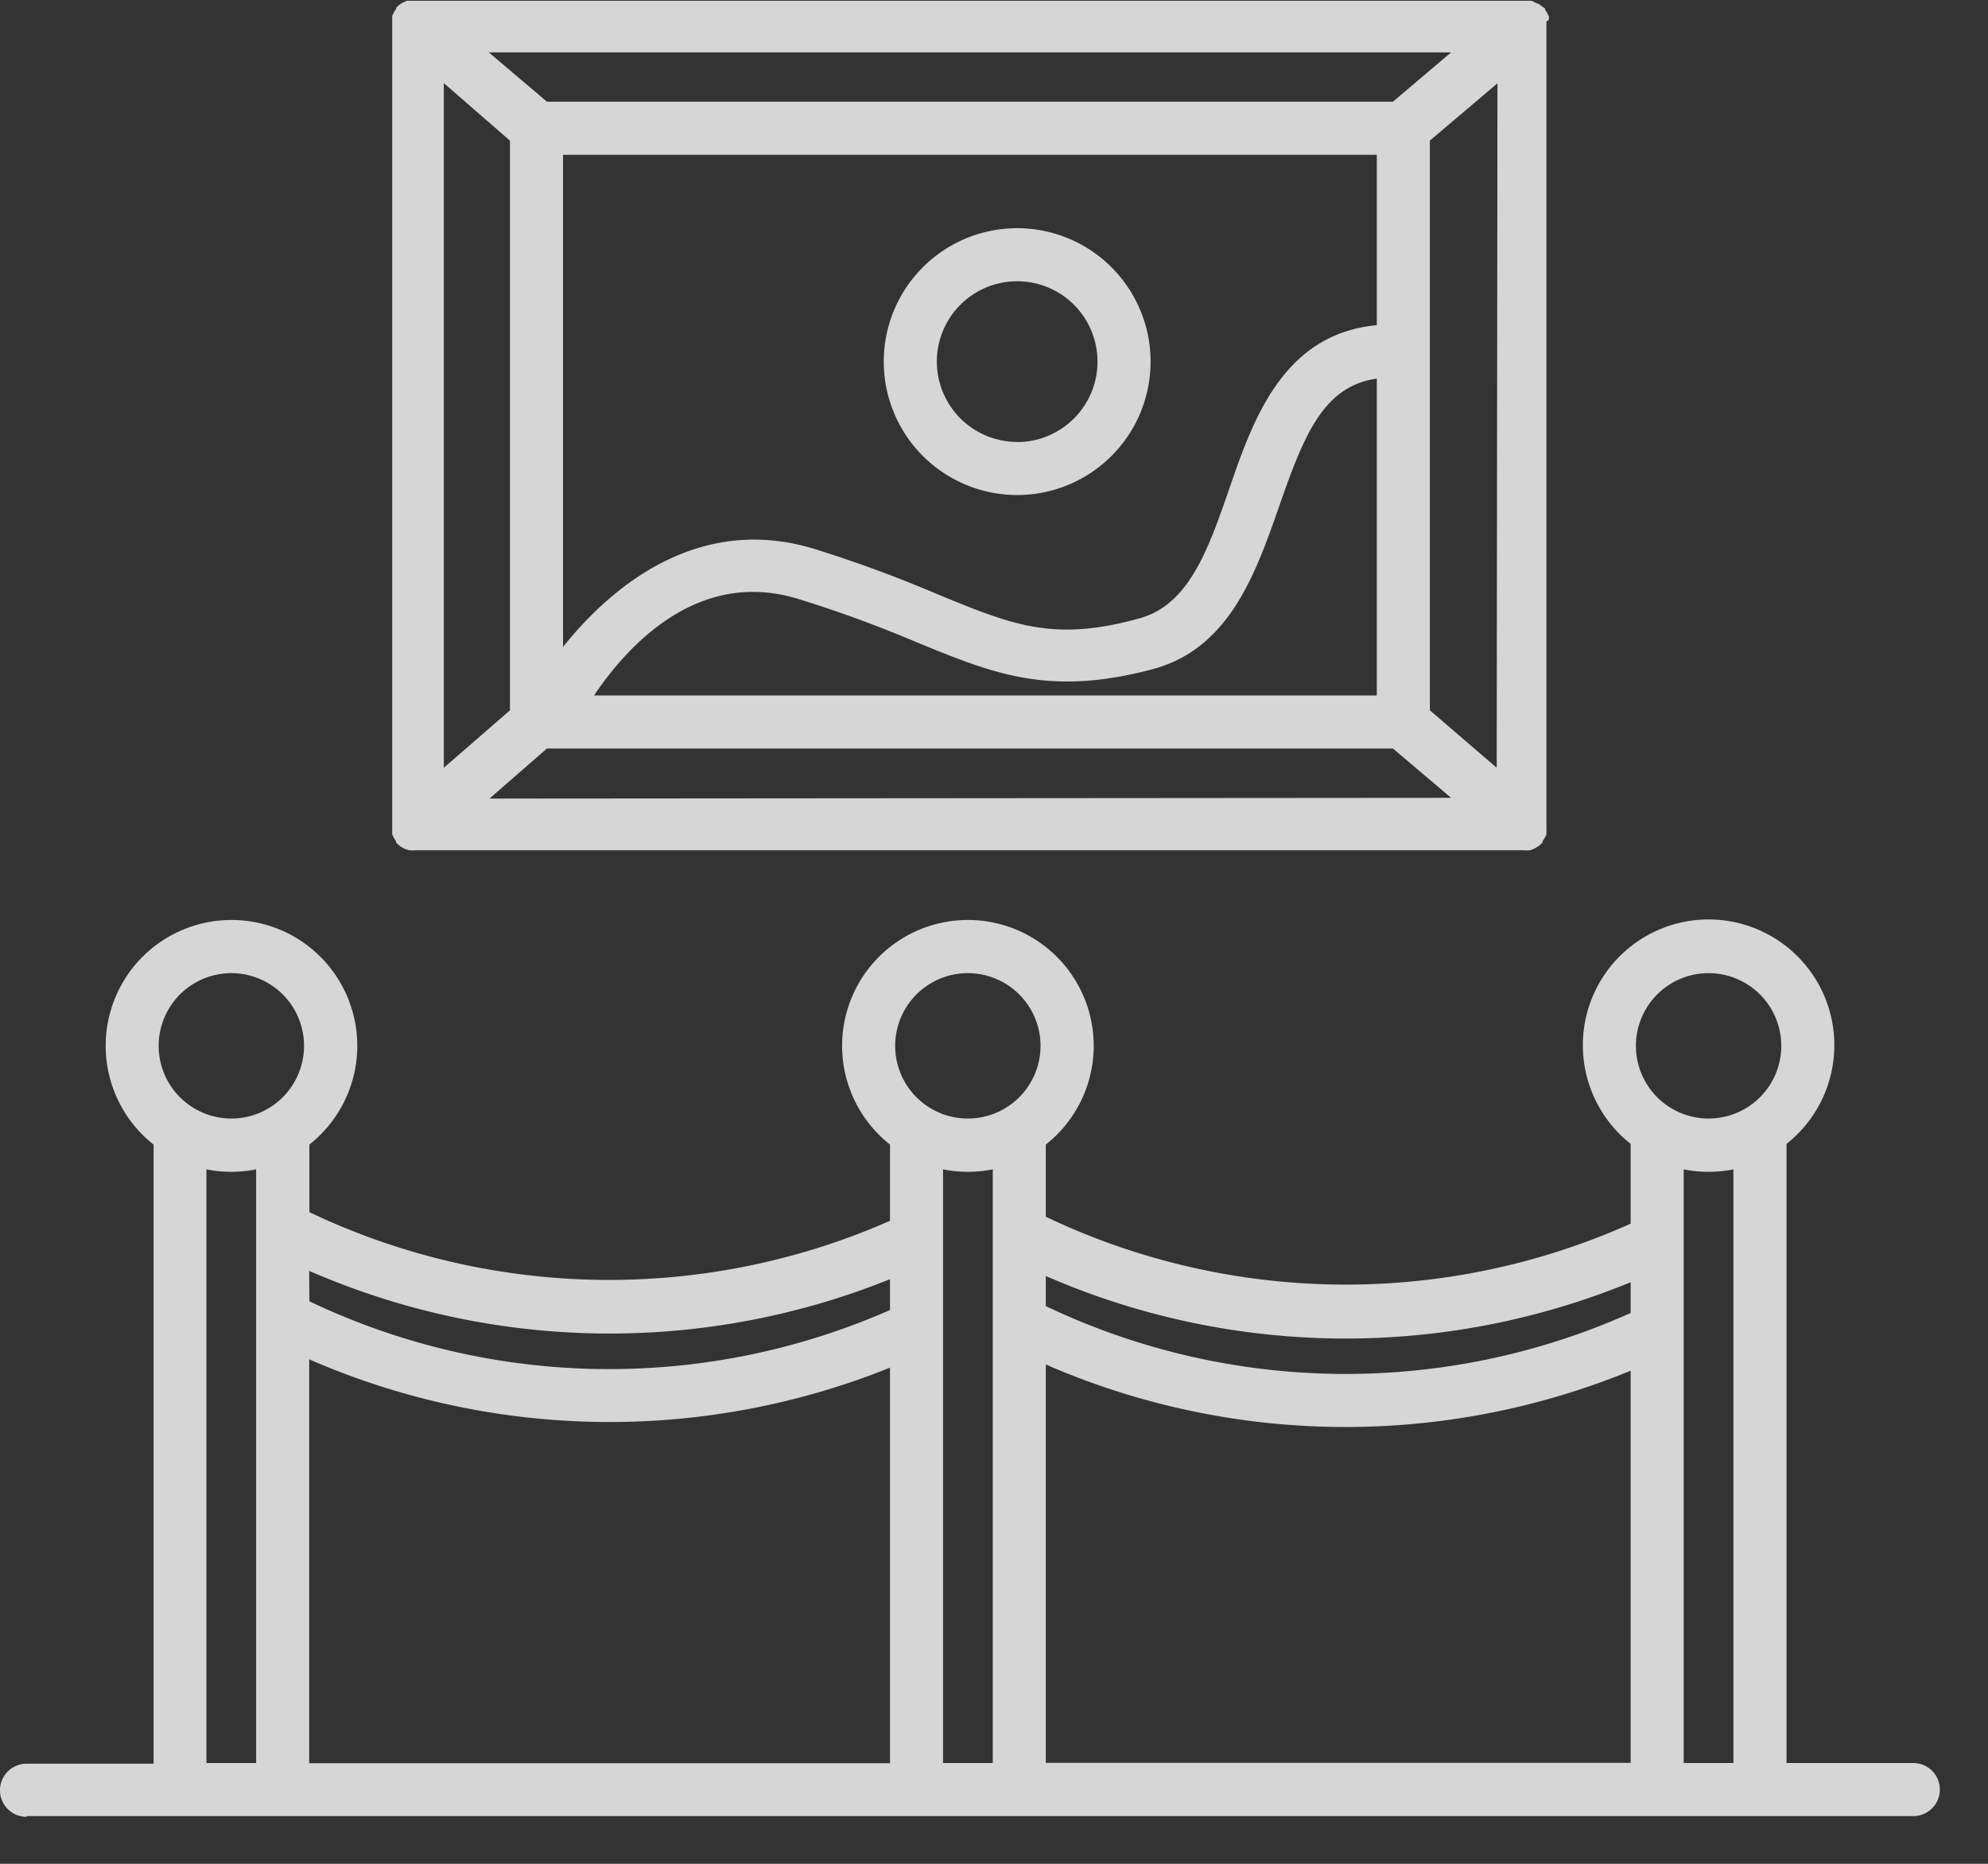 <svg xmlns="http://www.w3.org/2000/svg" width="32" height="30" viewBox="0 0 32 30">
    <rect x="0" y="0" width="32" height="30" fill="#333333" stroke="none"/>
    <g fill="#FFF" fill-rule="nonzero" opacity=".8">
        <path d="M24.932.31V.268L24.915.23l-.02-.037-.025-.037v-.02L24.8.089l-.03-.026-.046-.014-.035-.02-.04-.017H6.553L6.51.029l-.034.017-.037.023-.031.025-.032.032v.02L6.35.181 6.33.22l-.017.037V13.43l.017.037.02.037.025.037v.02l.04.037.026.023.048.028.026.014.066.023h.017c.029.003.059.003.088 0H24.52c.029.003.058.003.088 0h.017l.065-.023.026-.014.048-.028.026-.023.04-.037v-.02l.025-.037.02-.037.017-.037a.294.294 0 0 0 0-.043v-.037a.333.333 0 0 0 0-.046V.416.393a.336.336 0 0 0 0-.046s.043-.025.04-.037zm-1.574.533l-.937.794H8.804L7.868.843h15.49zm.734 11.515l-1.076-.925v-9.17l1.088-.922-.012 11.017zm-4.308-4.482c-.333.96-.646 1.865-1.45 2.079-1.386.384-2.05.1-3.251-.393a20.59 20.59 0 0 0-1.993-.732c-1.78-.535-3.172.513-4.027 1.583V2.492h13.099v2.742c-1.51.142-1.993 1.52-2.378 2.642zm2.378-1.782v5.1h-12.6c.538-.8 1.668-2.042 3.272-1.558.653.201 1.295.436 1.924.703 1.236.507 2.13.875 3.793.433 1.242-.33 1.663-1.549 2.04-2.625.406-1.168.717-1.928 1.57-2.053zM7.144 12.358V1.338l1.065.926v9.169l-1.065.925zm.735.496l.925-.806h13.617l.937.794-15.48.012zM.427 29.232h30.371a.427.427 0 0 0 0-.854h-2.041v-9.966a2.024 2.024 0 1 0-2.509 0v1.284a11.213 11.213 0 0 1-9.414-.111v-1.162a2.025 2.025 0 1 0-2.508 0v1.227a11.214 11.214 0 0 1-9.346-.139v-1.088a2.025 2.025 0 1 0-2.508 0v9.966H.427a.427.427 0 0 0 0 .855v-.012zm2.896-.854v-9.556c.264.053.536.053.8 0v9.556h-.8zm11.857 0v-9.556c.264.053.536.053.8 0v9.556h-.8zm11.922 0v-9.556c.264.053.536.053.8 0v9.556h-.8zm.402-12.714a1.17 1.17 0 1 1-.003 0h.003zm-10.67 4.875a12.072 12.072 0 0 0 9.414.1v.495a11.213 11.213 0 0 1-9.414-.111v-.484zm0 1.424a12.073 12.073 0 0 0 9.414.1v6.312h-9.414v-6.412zm-1.255-6.299a1.17 1.17 0 1 1 0 2.34 1.17 1.17 0 0 1 0-2.34zM4.977 20.456a12.086 12.086 0 0 0 9.349.134v.496a11.214 11.214 0 0 1-9.346-.14l-.003-.49zm0 1.424a12.087 12.087 0 0 0 9.349.134v6.367H4.977v-6.5zm-1.253-6.216a1.17 1.17 0 1 1 0 2.34 1.17 1.17 0 0 1 0-2.34z"/>
        <path d="M16.373 3.673a2.147 2.147 0 1 0 0 4.295 2.147 2.147 0 0 0 0-4.295zm0 3.44a1.293 1.293 0 1 1 1.293-1.293c0 .715-.579 1.294-1.293 1.296v-.003z"/>
    </g>
</svg>

